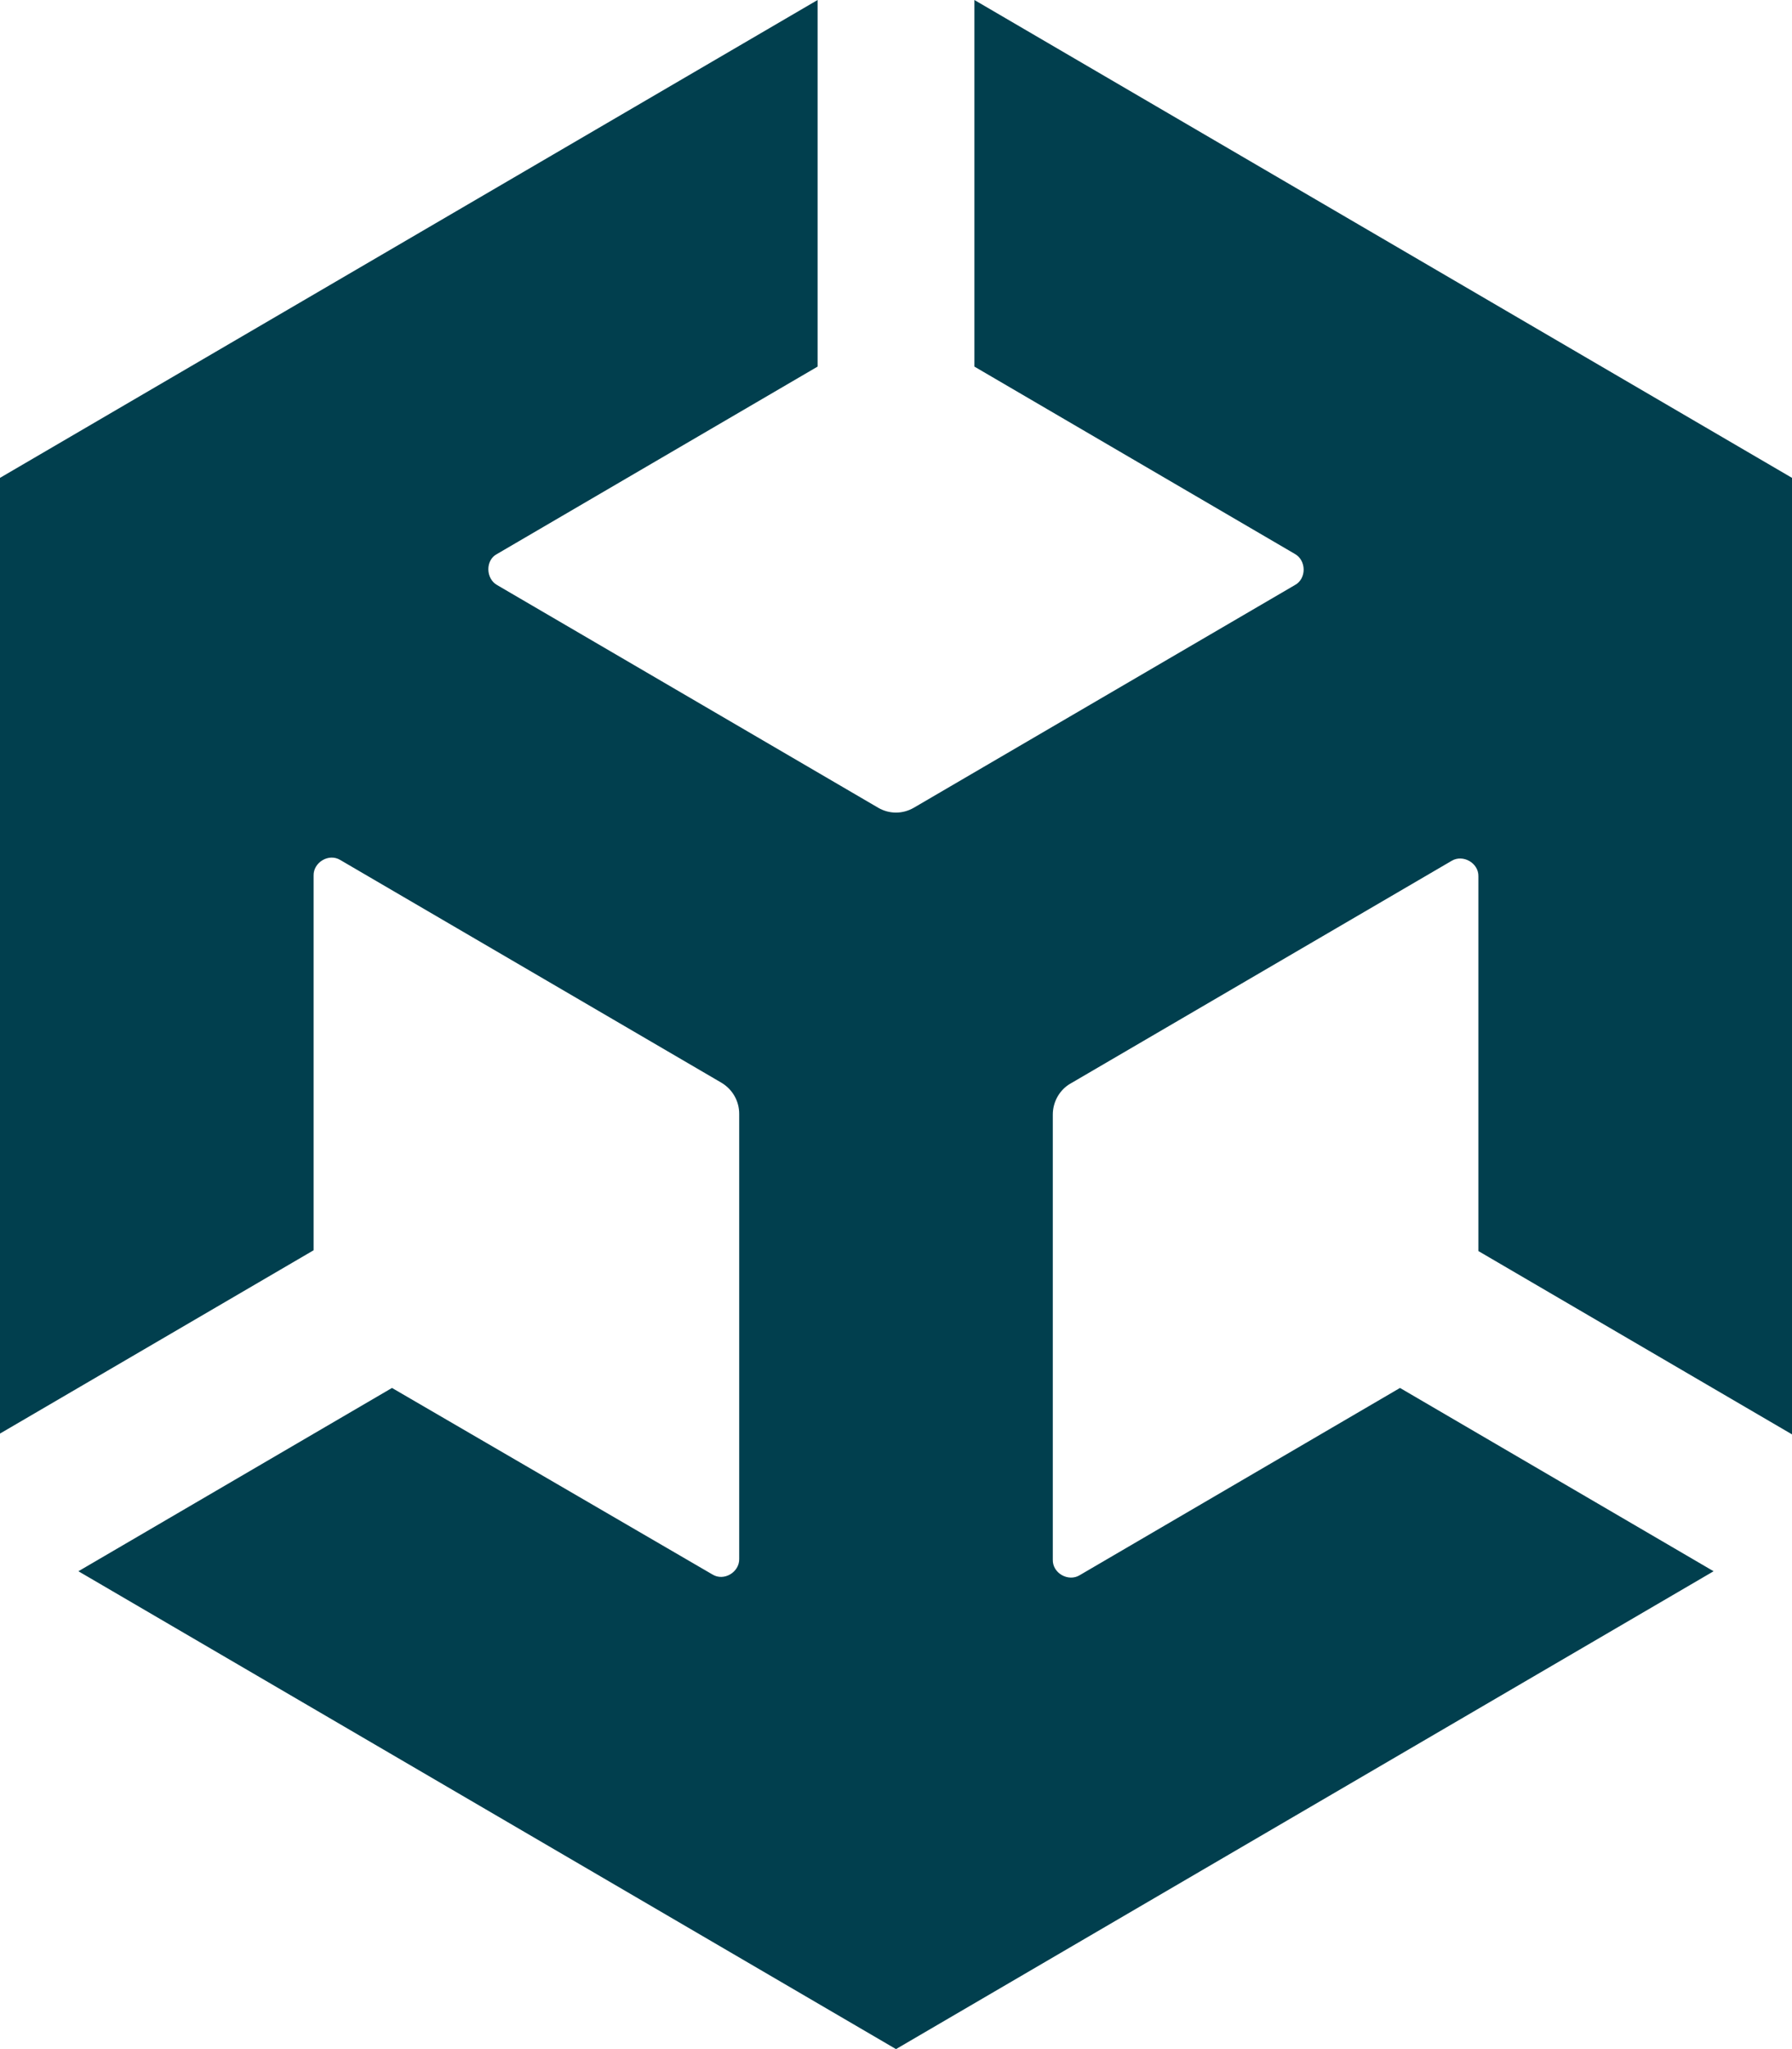 <?xml version="1.0" encoding="utf-8"?>
<!-- Generator: Adobe Illustrator 28.0.0, SVG Export Plug-In . SVG Version: 6.00 Build 0)  -->
<svg version="1.1" id="Слой_1" xmlns="http://www.w3.org/2000/svg" xmlns:xlink="http://www.w3.org/1999/xlink" x="0px" y="0px"
	 viewBox="0 0 448 512" style="enable-background:new 0 0 448 512;" xml:space="preserve">
<style type="text/css">
	.st0{fill:#013F4E;}
</style>
<path class="st0" d="M243.6,91.6l80.1,46.8c2.9,1.6,3,6.2,0,7.8l-95.2,55.6c-2.9,1.7-6.3,1.6-9,0l-95.2-55.6c-2.9-1.6-3-6.3,0-7.8
	l80.1-46.8V0L0,119.4v238.8l78.4-45.8v-93.6c-0.1-3.3,3.8-5.7,6.7-3.9l95.2,55.6c2.9,1.7,4.5,4.7,4.5,7.8v111.2
	c0.1,3.3-3.8,5.7-6.7,3.9L98,346.8l-78.4,45.8L224,512l204.4-119.4L350,346.8l-80.1,46.8c-2.8,1.7-6.8-0.5-6.7-3.9V278.5
	c0-3.3,1.8-6.3,4.5-7.8l95.2-55.6c2.8-1.7,6.8,0.5,6.7,3.9v93.6l78.4,45.8V119.4L243.6,0V91.6z"/>
</svg>
